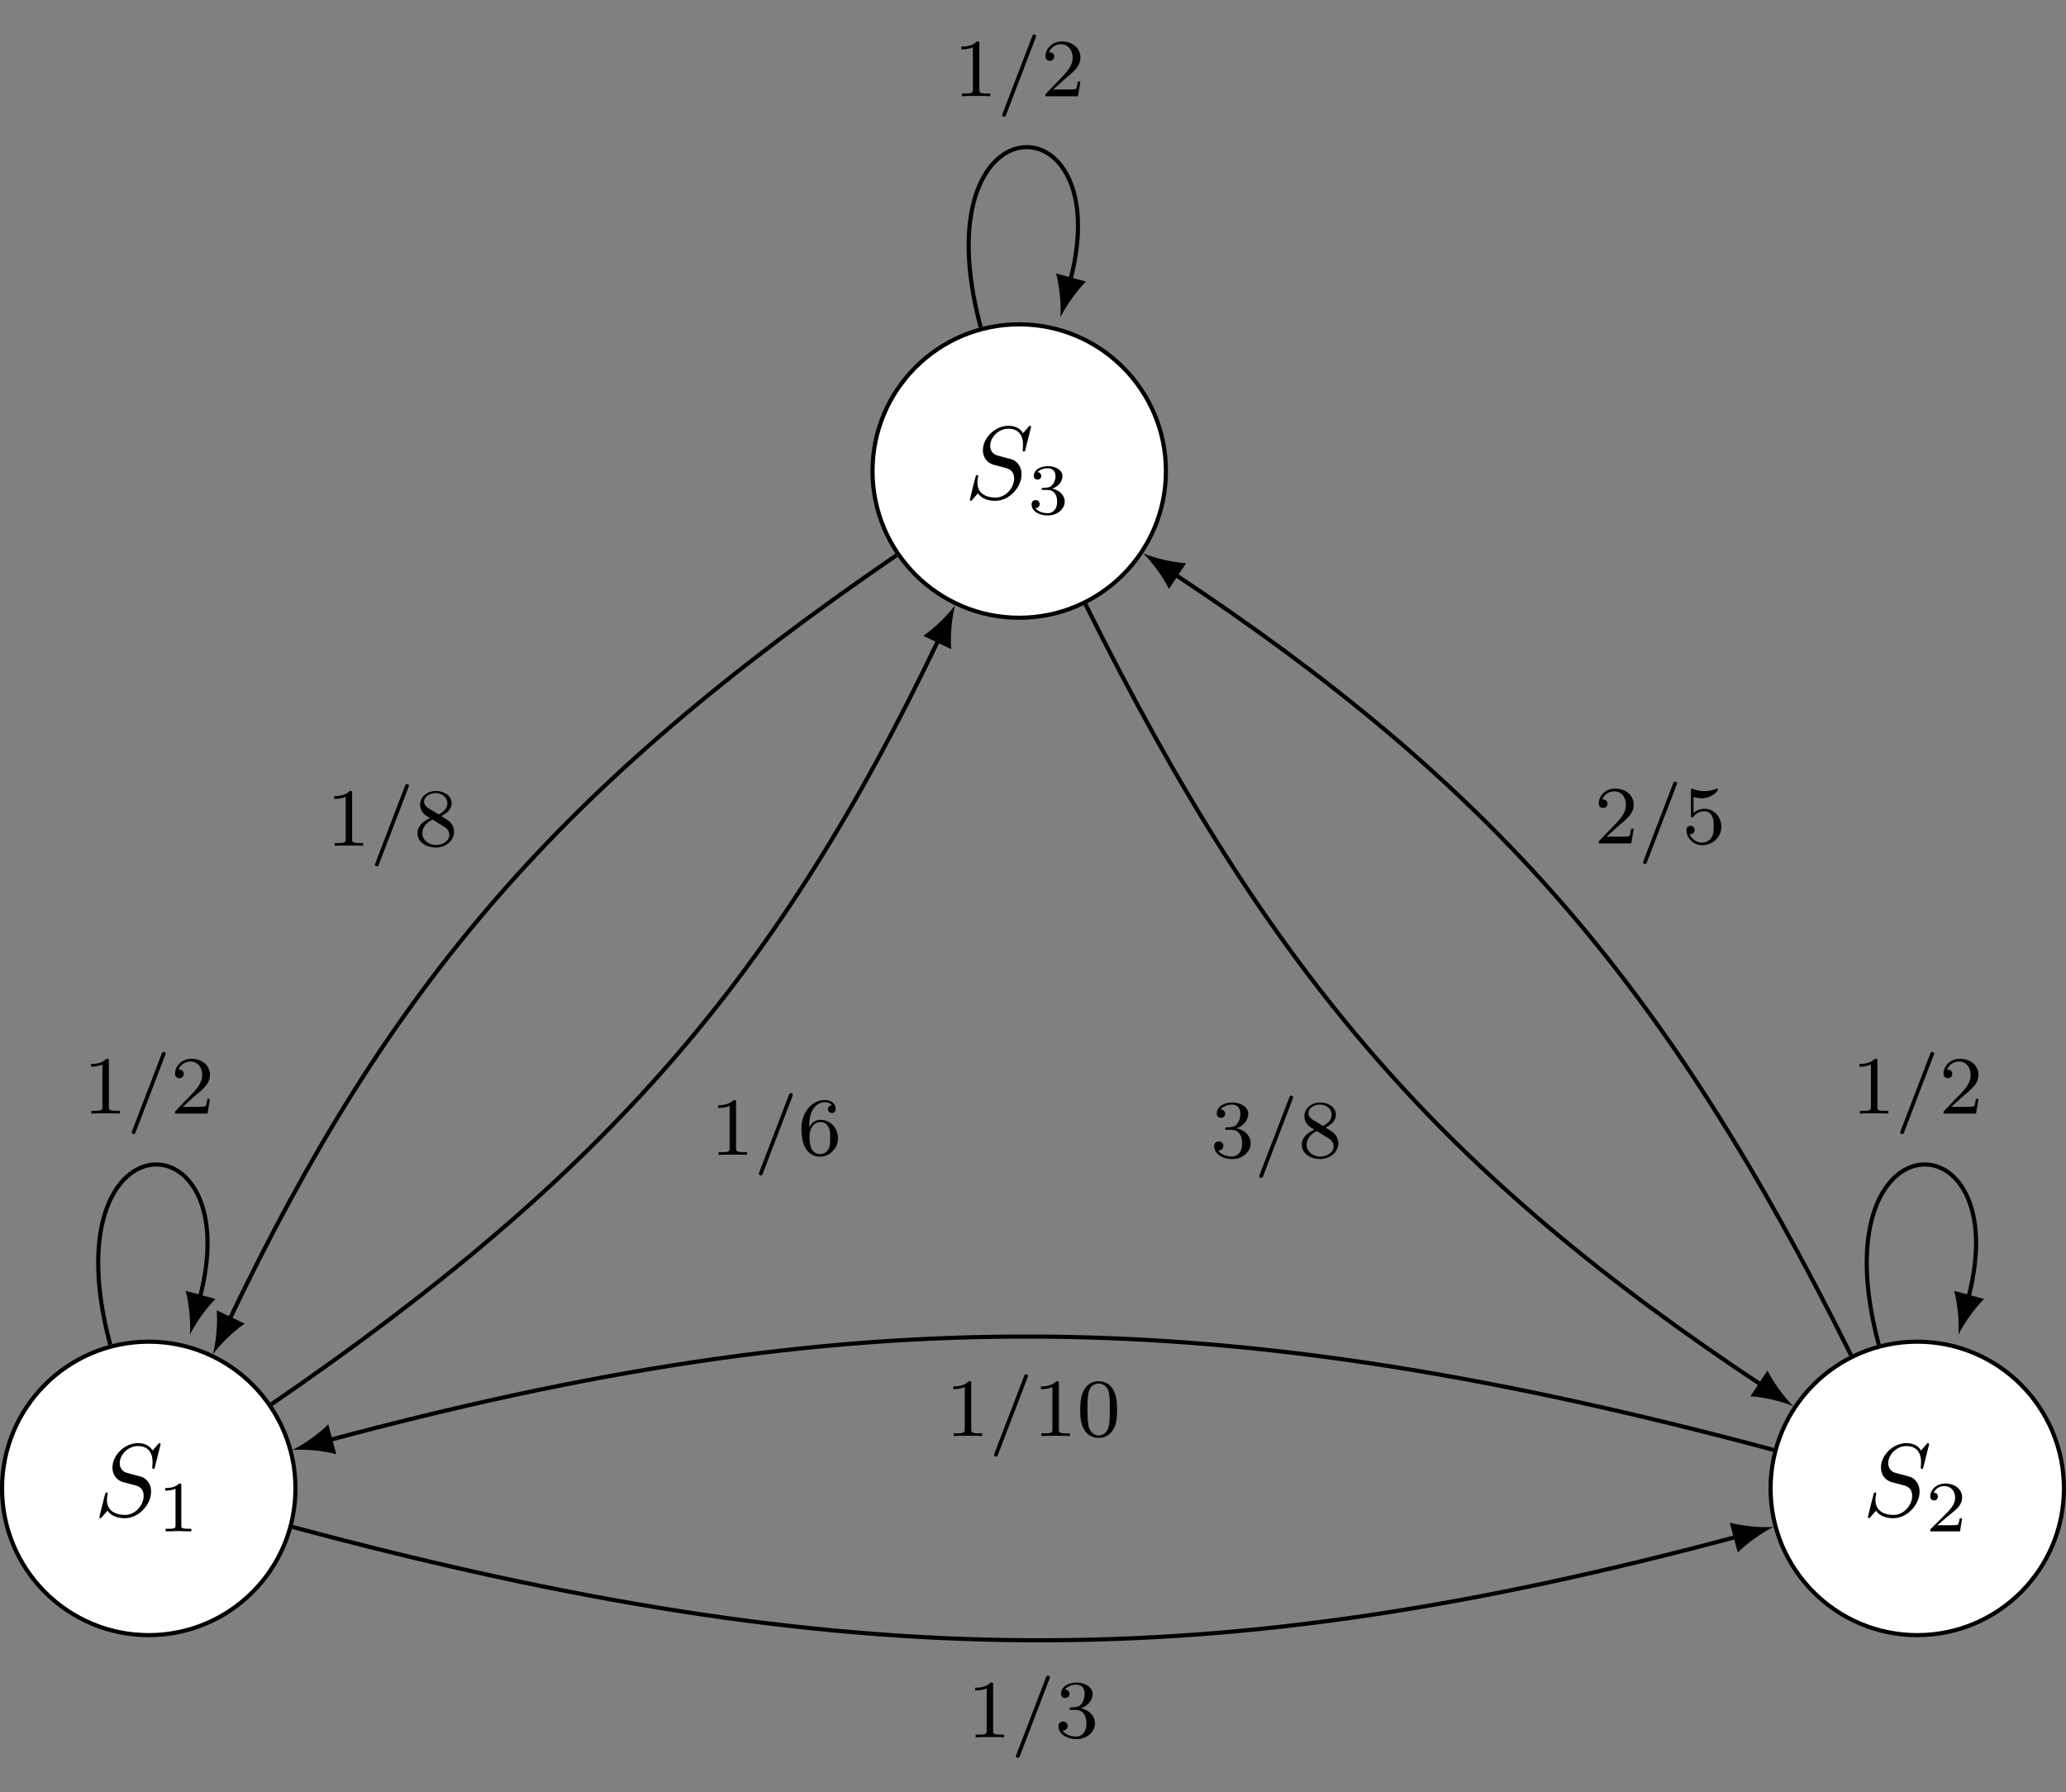 <?xml version="1.0" encoding="UTF-8"?>
<svg xmlns="http://www.w3.org/2000/svg" xmlns:xlink="http://www.w3.org/1999/xlink" width="199.621pt" height="173.147pt" viewBox="0 0 199.621 173.147" version="1.1">
<rect x="0" y="0" width="199.621" height="173.147" fill="#808080" stroke="none"/>
<defs>
<g>
<symbol overflow="visible" id="glyph0-0">
<path style="stroke:none;" d=""/>
</symbol>
<symbol overflow="visible" id="glyph0-1">
<path style="stroke:none;" d="M 5.516 -2.344 C 5.516 -3.031 5.172 -3.375 5.031 -3.516 C 4.797 -3.734 4.641 -3.781 3.766 -4 L 3.094 -4.188 C 2.828 -4.281 2.484 -4.562 2.484 -5.094 C 2.484 -5.906 3.281 -6.75 4.234 -6.75 C 5.047 -6.75 5.656 -6.312 5.656 -5.203 C 5.656 -4.891 5.625 -4.703 5.625 -4.641 C 5.625 -4.641 5.625 -4.547 5.734 -4.547 C 5.844 -4.547 5.859 -4.578 5.891 -4.75 L 6.438 -6.922 C 6.438 -6.953 6.406 -7.031 6.312 -7.031 C 6.266 -7.031 6.266 -7.016 6.141 -6.875 L 5.656 -6.312 C 5.406 -6.781 4.891 -7.031 4.234 -7.031 C 2.969 -7.031 1.781 -5.875 1.781 -4.672 C 1.781 -3.875 2.297 -3.406 2.812 -3.266 L 3.875 -2.984 C 4.25 -2.891 4.797 -2.734 4.797 -1.922 C 4.797 -1.031 3.984 -0.094 3 -0.094 C 2.359 -0.094 1.25 -0.312 1.25 -1.547 C 1.25 -1.781 1.312 -2.031 1.312 -2.078 C 1.328 -2.125 1.328 -2.156 1.328 -2.156 C 1.328 -2.25 1.266 -2.266 1.219 -2.266 C 1.172 -2.266 1.141 -2.25 1.109 -2.219 C 1.078 -2.188 0.516 0.094 0.516 0.125 C 0.516 0.172 0.562 0.219 0.625 0.219 C 0.672 0.219 0.688 0.203 0.812 0.062 L 1.297 -0.5 C 1.719 0.078 2.406 0.219 2.984 0.219 C 4.344 0.219 5.516 -1.109 5.516 -2.344 Z M 5.516 -2.344 "/>
</symbol>
<symbol overflow="visible" id="glyph1-0">
<path style="stroke:none;" d=""/>
</symbol>
<symbol overflow="visible" id="glyph1-1">
<path style="stroke:none;" d="M 3.297 0 L 3.297 -0.25 L 3.031 -0.25 C 2.328 -0.25 2.328 -0.344 2.328 -0.578 L 2.328 -4.438 C 2.328 -4.625 2.328 -4.625 2.125 -4.625 C 1.672 -4.188 1.047 -4.188 0.766 -4.188 L 0.766 -3.938 C 0.922 -3.938 1.391 -3.938 1.766 -4.125 L 1.766 -0.578 C 1.766 -0.344 1.766 -0.25 1.078 -0.25 L 0.812 -0.25 L 0.812 0 L 2.047 -0.031 Z M 3.297 0 "/>
</symbol>
<symbol overflow="visible" id="glyph1-2">
<path style="stroke:none;" d="M 3.516 -1.266 L 3.281 -1.266 C 3.266 -1.109 3.188 -0.703 3.094 -0.641 C 3.047 -0.594 2.516 -0.594 2.406 -0.594 L 1.125 -0.594 C 1.859 -1.234 2.109 -1.438 2.516 -1.766 C 3.031 -2.172 3.516 -2.609 3.516 -3.266 C 3.516 -4.109 2.781 -4.625 1.891 -4.625 C 1.031 -4.625 0.438 -4.016 0.438 -3.375 C 0.438 -3.031 0.734 -2.984 0.812 -2.984 C 0.969 -2.984 1.172 -3.109 1.172 -3.359 C 1.172 -3.484 1.125 -3.734 0.766 -3.734 C 0.984 -4.219 1.453 -4.375 1.781 -4.375 C 2.484 -4.375 2.844 -3.828 2.844 -3.266 C 2.844 -2.656 2.406 -2.188 2.188 -1.938 L 0.516 -0.266 C 0.438 -0.203 0.438 -0.188 0.438 0 L 3.312 0 Z M 3.516 -1.266 "/>
</symbol>
<symbol overflow="visible" id="glyph1-3">
<path style="stroke:none;" d="M 3.578 -1.203 C 3.578 -1.75 3.141 -2.297 2.375 -2.453 C 3.094 -2.719 3.359 -3.234 3.359 -3.672 C 3.359 -4.219 2.734 -4.625 1.953 -4.625 C 1.188 -4.625 0.594 -4.25 0.594 -3.688 C 0.594 -3.453 0.75 -3.328 0.953 -3.328 C 1.172 -3.328 1.312 -3.484 1.312 -3.672 C 1.312 -3.875 1.172 -4.031 0.953 -4.047 C 1.203 -4.344 1.672 -4.422 1.938 -4.422 C 2.25 -4.422 2.688 -4.266 2.688 -3.672 C 2.688 -3.375 2.594 -3.047 2.406 -2.844 C 2.188 -2.578 1.984 -2.562 1.641 -2.531 C 1.469 -2.516 1.453 -2.516 1.422 -2.516 C 1.422 -2.516 1.344 -2.5 1.344 -2.422 C 1.344 -2.328 1.406 -2.328 1.531 -2.328 L 1.906 -2.328 C 2.453 -2.328 2.844 -1.953 2.844 -1.203 C 2.844 -0.344 2.328 -0.078 1.938 -0.078 C 1.656 -0.078 1.031 -0.156 0.75 -0.578 C 1.078 -0.578 1.156 -0.812 1.156 -0.969 C 1.156 -1.188 0.984 -1.344 0.766 -1.344 C 0.578 -1.344 0.375 -1.219 0.375 -0.938 C 0.375 -0.281 1.094 0.141 1.938 0.141 C 2.906 0.141 3.578 -0.516 3.578 -1.203 Z M 3.578 -1.203 "/>
</symbol>
<symbol overflow="visible" id="glyph2-0">
<path style="stroke:none;" d=""/>
</symbol>
<symbol overflow="visible" id="glyph2-1">
<path style="stroke:none;" d="M 3.562 0 L 3.562 -0.266 L 3.281 -0.266 C 2.531 -0.266 2.5 -0.359 2.5 -0.656 L 2.5 -5.078 C 2.5 -5.297 2.484 -5.297 2.266 -5.297 C 1.938 -4.984 1.516 -4.797 0.766 -4.797 L 0.766 -4.531 C 0.984 -4.531 1.406 -4.531 1.875 -4.734 L 1.875 -0.656 C 1.875 -0.359 1.844 -0.266 1.094 -0.266 L 0.812 -0.266 L 0.812 0 C 1.141 -0.031 1.828 -0.031 2.188 -0.031 C 2.547 -0.031 3.234 -0.031 3.562 0 Z M 3.562 0 "/>
</symbol>
<symbol overflow="visible" id="glyph2-2">
<path style="stroke:none;" d="M 3.875 -1.359 C 3.875 -2.031 3.344 -2.625 2.531 -2.812 C 3.156 -3.031 3.641 -3.562 3.641 -4.203 C 3.641 -4.844 2.922 -5.297 2.094 -5.297 C 1.234 -5.297 0.594 -4.844 0.594 -4.234 C 0.594 -3.938 0.781 -3.812 1 -3.812 C 1.25 -3.812 1.406 -3.984 1.406 -4.219 C 1.406 -4.516 1.141 -4.625 0.969 -4.625 C 1.312 -5.062 1.922 -5.094 2.062 -5.094 C 2.266 -5.094 2.875 -5.031 2.875 -4.203 C 2.875 -3.656 2.641 -3.312 2.531 -3.188 C 2.297 -2.938 2.109 -2.922 1.625 -2.891 C 1.469 -2.891 1.406 -2.875 1.406 -2.766 C 1.406 -2.656 1.484 -2.656 1.625 -2.656 L 2.016 -2.656 C 2.641 -2.656 3.047 -2.203 3.047 -1.359 C 3.047 -0.359 2.484 -0.078 2.062 -0.078 C 1.625 -0.078 1.016 -0.234 0.734 -0.656 C 1.031 -0.656 1.234 -0.844 1.234 -1.094 C 1.234 -1.359 1.047 -1.531 0.781 -1.531 C 0.578 -1.531 0.344 -1.406 0.344 -1.078 C 0.344 -0.328 1.156 0.172 2.078 0.172 C 3.125 0.172 3.875 -0.562 3.875 -1.359 Z M 3.875 -1.359 "/>
</symbol>
<symbol overflow="visible" id="glyph2-3">
<path style="stroke:none;" d="M 3.797 -1.422 L 3.547 -1.422 C 3.531 -1.266 3.469 -0.875 3.375 -0.719 C 3.328 -0.656 2.719 -0.656 2.594 -0.656 L 1.172 -0.656 L 2.25 -1.625 C 2.375 -1.75 2.703 -2.016 2.844 -2.125 C 3.328 -2.578 3.797 -3.016 3.797 -3.734 C 3.797 -4.688 3 -5.297 2.016 -5.297 C 1.047 -5.297 0.422 -4.578 0.422 -3.859 C 0.422 -3.469 0.734 -3.422 0.844 -3.422 C 1.016 -3.422 1.266 -3.531 1.266 -3.844 C 1.266 -4.25 0.859 -4.25 0.766 -4.25 C 1 -4.844 1.531 -5.031 1.922 -5.031 C 2.656 -5.031 3.047 -4.406 3.047 -3.734 C 3.047 -2.906 2.469 -2.297 1.516 -1.344 L 0.516 -0.297 C 0.422 -0.219 0.422 -0.203 0.422 0 L 3.562 0 Z M 3.797 -1.422 "/>
</symbol>
<symbol overflow="visible" id="glyph2-4">
<path style="stroke:none;" d="M 3.875 -1.625 C 3.875 -2.656 3.078 -3.391 2.203 -3.391 C 1.625 -3.391 1.281 -3.031 1.094 -2.641 C 1.094 -3.297 1.156 -3.875 1.438 -4.359 C 1.688 -4.766 2.094 -5.094 2.594 -5.094 C 2.75 -5.094 3.109 -5.062 3.297 -4.797 C 2.938 -4.766 2.906 -4.5 2.906 -4.422 C 2.906 -4.172 3.094 -4.047 3.281 -4.047 C 3.422 -4.047 3.656 -4.125 3.656 -4.438 C 3.656 -4.906 3.297 -5.297 2.578 -5.297 C 1.469 -5.297 0.344 -4.25 0.344 -2.531 C 0.344 -0.359 1.359 0.172 2.125 0.172 C 2.516 0.172 2.922 0.062 3.281 -0.281 C 3.609 -0.594 3.875 -0.922 3.875 -1.625 Z M 3.125 -1.625 C 3.125 -1.219 3.125 -0.875 2.969 -0.578 C 2.75 -0.219 2.484 -0.078 2.125 -0.078 C 1.703 -0.078 1.438 -0.359 1.328 -0.594 C 1.141 -0.953 1.125 -1.484 1.125 -1.797 C 1.125 -2.578 1.547 -3.172 2.172 -3.172 C 2.562 -3.172 2.812 -2.969 2.953 -2.688 C 3.125 -2.391 3.125 -2.031 3.125 -1.625 Z M 3.125 -1.625 "/>
</symbol>
<symbol overflow="visible" id="glyph2-5">
<path style="stroke:none;" d="M 3.891 -2.547 C 3.891 -3.391 3.812 -3.906 3.547 -4.422 C 3.203 -5.125 2.547 -5.297 2.109 -5.297 C 1.109 -5.297 0.734 -4.547 0.625 -4.328 C 0.344 -3.75 0.328 -2.953 0.328 -2.547 C 0.328 -2.016 0.344 -1.219 0.734 -0.578 C 1.094 0.016 1.688 0.172 2.109 0.172 C 2.5 0.172 3.172 0.047 3.578 -0.734 C 3.875 -1.312 3.891 -2.031 3.891 -2.547 Z M 3.188 -2.641 C 3.188 -2.172 3.188 -1.453 3.094 -1 C 2.922 -0.172 2.375 -0.062 2.109 -0.062 C 1.844 -0.062 1.297 -0.188 1.125 -1.016 C 1.031 -1.469 1.031 -2.219 1.031 -2.641 C 1.031 -3.188 1.031 -3.75 1.125 -4.188 C 1.297 -5 1.906 -5.078 2.109 -5.078 C 2.375 -5.078 2.938 -4.938 3.094 -4.219 C 3.188 -3.781 3.188 -3.172 3.188 -2.641 Z M 3.188 -2.641 "/>
</symbol>
<symbol overflow="visible" id="glyph2-6">
<path style="stroke:none;" d="M 3.797 -1.594 C 3.797 -2.516 3.125 -3.344 2.188 -3.344 C 1.797 -3.344 1.422 -3.219 1.109 -2.938 L 1.109 -4.484 C 1.219 -4.453 1.531 -4.359 1.875 -4.359 C 2.875 -4.359 3.469 -5.062 3.469 -5.188 C 3.469 -5.281 3.422 -5.297 3.375 -5.297 C 3.375 -5.297 3.344 -5.297 3.281 -5.266 C 2.969 -5.141 2.594 -5.047 2.172 -5.047 C 1.703 -5.047 1.312 -5.156 1.062 -5.266 C 0.984 -5.297 0.953 -5.297 0.953 -5.297 C 0.859 -5.297 0.859 -5.219 0.859 -5.062 L 0.859 -2.734 C 0.859 -2.594 0.859 -2.5 0.984 -2.5 C 1.047 -2.5 1.062 -2.531 1.109 -2.594 C 1.203 -2.703 1.5 -3.109 2.188 -3.109 C 2.625 -3.109 2.844 -2.75 2.922 -2.594 C 3.047 -2.312 3.062 -1.938 3.062 -1.641 C 3.062 -1.344 3.062 -0.906 2.844 -0.562 C 2.688 -0.312 2.359 -0.078 1.938 -0.078 C 1.422 -0.078 0.922 -0.391 0.734 -0.922 C 0.75 -0.906 0.812 -0.906 0.812 -0.906 C 1.031 -0.906 1.219 -1.047 1.219 -1.297 C 1.219 -1.594 0.984 -1.703 0.828 -1.703 C 0.672 -1.703 0.422 -1.625 0.422 -1.281 C 0.422 -0.562 1.047 0.172 1.953 0.172 C 2.953 0.172 3.797 -0.609 3.797 -1.594 Z M 3.797 -1.594 "/>
</symbol>
<symbol overflow="visible" id="glyph2-7">
<path style="stroke:none;" d="M 3.875 -1.344 C 3.875 -1.844 3.609 -2.172 3.469 -2.312 C 3.344 -2.438 3.328 -2.453 2.641 -2.875 C 3.094 -3.094 3.641 -3.484 3.641 -4.109 C 3.641 -4.875 2.859 -5.297 2.125 -5.297 C 1.281 -5.297 0.594 -4.719 0.594 -3.969 C 0.594 -3.672 0.688 -3.406 0.891 -3.172 C 1.031 -3 1.062 -2.984 1.547 -2.672 C 0.562 -2.234 0.344 -1.656 0.344 -1.219 C 0.344 -0.328 1.234 0.172 2.109 0.172 C 3.078 0.172 3.875 -0.5 3.875 -1.344 Z M 3.234 -4.109 C 3.234 -3.656 2.875 -3.266 2.406 -3.031 L 1.406 -3.625 C 1.172 -3.766 0.984 -4 0.984 -4.266 C 0.984 -4.766 1.531 -5.094 2.109 -5.094 C 2.719 -5.094 3.234 -4.672 3.234 -4.109 Z M 3.422 -1.062 C 3.422 -0.453 2.766 -0.078 2.125 -0.078 C 1.406 -0.078 0.812 -0.562 0.812 -1.219 C 0.812 -1.812 1.25 -2.281 1.797 -2.531 L 2.875 -1.875 C 3 -1.797 3.422 -1.547 3.422 -1.062 Z M 3.422 -1.062 "/>
</symbol>
<symbol overflow="visible" id="glyph3-0">
<path style="stroke:none;" d=""/>
</symbol>
<symbol overflow="visible" id="glyph3-1">
<path style="stroke:none;" d="M 3.75 -5.797 C 3.75 -5.891 3.672 -5.969 3.562 -5.969 C 3.438 -5.969 3.406 -5.875 3.375 -5.797 L 0.516 1.656 C 0.469 1.766 0.469 1.781 0.469 1.812 C 0.469 1.906 0.547 1.984 0.656 1.984 C 0.781 1.984 0.812 1.891 0.844 1.812 L 3.703 -5.641 C 3.75 -5.75 3.75 -5.766 3.75 -5.797 Z M 3.75 -5.797 "/>
</symbol>
</g>
<clipPath id="clip1">
  <path d="M 171 129 L 199.621 129 L 199.621 158 L 171 158 Z M 171 129 "/>
</clipPath>
<clipPath id="clip2">
  <path d="M 165 123 L 199.621 123 L 199.621 164 L 165 164 Z M 165 123 "/>
</clipPath>
</defs>
<g id="surface1">
<path style="fill-rule:nonzero;fill:rgb(100%,100%,100%);fill-opacity:1;stroke-width:0.399;stroke-linecap:butt;stroke-linejoin:miter;stroke:rgb(0%,0%,0%);stroke-opacity:1;stroke-miterlimit:10;" d="M 14.175 -0.001 C 14.175 7.827 7.827 14.175 -0.001 14.175 C -7.829 14.175 -14.173 7.827 -14.173 -0.001 C -14.173 -7.829 -7.829 -14.173 -0.001 -14.173 C 7.827 -14.173 14.175 -7.829 14.175 -0.001 Z M 14.175 -0.001 " transform="matrix(1,0,0,-1,14.372,143.784)"/>
<g style="fill:rgb(0%,0%,0%);fill-opacity:1;">
  <use xlink:href="#glyph0-1" x="9.083" y="146.441"/>
</g>
<g style="fill:rgb(0%,0%,0%);fill-opacity:1;">
  <use xlink:href="#glyph1-1" x="15.192" y="147.935"/>
</g>
<g clip-path="url(#clip1)" clip-rule="nonzero">
<path style=" stroke:none;fill-rule:nonzero;fill:rgb(100%,100%,100%);fill-opacity:1;" d="M 199.422 143.785 C 199.422 135.957 193.078 129.609 185.25 129.609 C 177.422 129.609 171.078 135.957 171.078 143.785 C 171.078 151.613 177.422 157.957 185.25 157.957 C 193.078 157.957 199.422 151.613 199.422 143.785 Z M 199.422 143.785 "/>
</g>
<g clip-path="url(#clip2)" clip-rule="nonzero">
<path style="fill:none;stroke-width:0.399;stroke-linecap:butt;stroke-linejoin:miter;stroke:rgb(0%,0%,0%);stroke-opacity:1;stroke-miterlimit:10;" d="M 185.05 -0.001 C 185.05 7.827 178.706 14.175 170.878 14.175 C 163.05 14.175 156.706 7.827 156.706 -0.001 C 156.706 -7.829 163.05 -14.173 170.878 -14.173 C 178.706 -14.173 185.05 -7.829 185.05 -0.001 Z M 185.05 -0.001 " transform="matrix(1,0,0,-1,14.372,143.784)"/>
</g>
<g style="fill:rgb(0%,0%,0%);fill-opacity:1;">
  <use xlink:href="#glyph0-1" x="179.959" y="146.441"/>
</g>
<g style="fill:rgb(0%,0%,0%);fill-opacity:1;">
  <use xlink:href="#glyph1-2" x="186.068" y="147.935"/>
</g>
<path style="fill-rule:nonzero;fill:rgb(100%,100%,100%);fill-opacity:1;stroke-width:0.399;stroke-linecap:butt;stroke-linejoin:miter;stroke:rgb(0%,0%,0%);stroke-opacity:1;stroke-miterlimit:10;" d="M 98.28 98.28 C 98.28 106.108 91.933 112.452 84.105 112.452 C 76.28 112.452 69.933 106.108 69.933 98.28 C 69.933 90.452 76.28 84.108 84.105 84.108 C 91.933 84.108 98.28 90.452 98.28 98.28 Z M 98.28 98.28 " transform="matrix(1,0,0,-1,14.372,143.784)"/>
<g style="fill:rgb(0%,0%,0%);fill-opacity:1;">
  <use xlink:href="#glyph0-1" x="93.189" y="48.162"/>
</g>
<g style="fill:rgb(0%,0%,0%);fill-opacity:1;">
  <use xlink:href="#glyph1-3" x="99.298" y="49.656"/>
</g>
<path style="fill:none;stroke-width:0.399;stroke-linecap:butt;stroke-linejoin:miter;stroke:rgb(0%,0%,0%);stroke-opacity:1;stroke-miterlimit:10;" d="M 13.882 -3.72 C 67.792 -18.165 103.085 -18.165 153.53 -4.646 " transform="matrix(1,0,0,-1,14.372,143.784)"/>
<path style=" stroke:none;fill-rule:nonzero;fill:rgb(0%,0%,0%);fill-opacity:1;" d="M 171.367 147.504 C 170.289 147.586 168.465 147.457 167.133 147.09 L 167.906 149.977 C 168.879 148.996 170.391 147.973 171.367 147.504 "/>
<g style="fill:rgb(0%,0%,0%);fill-opacity:1;">
  <use xlink:href="#glyph2-1" x="93.459" y="167.834"/>
</g>
<g style="fill:rgb(0%,0%,0%);fill-opacity:1;">
  <use xlink:href="#glyph3-1" x="97.693" y="167.834"/>
</g>
<g style="fill:rgb(0%,0%,0%);fill-opacity:1;">
  <use xlink:href="#glyph2-2" x="101.927" y="167.834"/>
</g>
<path style="fill:none;stroke-width:0.399;stroke-linecap:butt;stroke-linejoin:miter;stroke:rgb(0%,0%,0%);stroke-opacity:1;stroke-miterlimit:10;" d="M -3.72 13.882 C -9.727 36.3 9.726 36.3 4.905 18.311 " transform="matrix(1,0,0,-1,14.372,143.784)"/>
<path style=" stroke:none;fill-rule:nonzero;fill:rgb(0%,0%,0%);fill-opacity:1;" d="M 18.348 128.938 C 18.816 127.965 19.84 126.449 20.824 125.477 L 17.938 124.703 C 18.301 126.039 18.434 127.859 18.348 128.938 "/>
<g style="fill:rgb(0%,0%,0%);fill-opacity:1;">
  <use xlink:href="#glyph2-1" x="8.021" y="107.577"/>
</g>
<g style="fill:rgb(0%,0%,0%);fill-opacity:1;">
  <use xlink:href="#glyph3-1" x="12.255" y="107.577"/>
</g>
<g style="fill:rgb(0%,0%,0%);fill-opacity:1;">
  <use xlink:href="#glyph2-3" x="16.49" y="107.577"/>
</g>
<path style="fill:none;stroke-width:0.399;stroke-linecap:butt;stroke-linejoin:miter;stroke:rgb(0%,0%,0%);stroke-opacity:1;stroke-miterlimit:10;" d="M 11.851 8.128 C 44.566 30.565 60.792 49.526 76.358 82.077 " transform="matrix(1,0,0,-1,14.372,143.784)"/>
<path style=" stroke:none;fill-rule:nonzero;fill:rgb(0%,0%,0%);fill-opacity:1;" d="M 92.277 58.469 C 91.641 59.344 90.355 60.641 89.211 61.422 L 91.906 62.711 C 91.793 61.332 92 59.516 92.277 58.469 "/>
<g style="fill:rgb(0%,0%,0%);fill-opacity:1;">
  <use xlink:href="#glyph2-1" x="68.621" y="111.567"/>
</g>
<g style="fill:rgb(0%,0%,0%);fill-opacity:1;">
  <use xlink:href="#glyph3-1" x="72.855" y="111.567"/>
</g>
<g style="fill:rgb(0%,0%,0%);fill-opacity:1;">
  <use xlink:href="#glyph2-4" x="77.09" y="111.567"/>
</g>
<path style="fill:none;stroke-width:0.399;stroke-linecap:butt;stroke-linejoin:miter;stroke:rgb(0%,0%,0%);stroke-opacity:1;stroke-miterlimit:10;" d="M 167.159 13.882 C 161.151 36.3 180.605 36.3 175.784 18.311 " transform="matrix(1,0,0,-1,14.372,143.784)"/>
<path style=" stroke:none;fill-rule:nonzero;fill:rgb(0%,0%,0%);fill-opacity:1;" d="M 189.227 128.938 C 189.695 127.965 190.719 126.449 191.703 125.477 L 188.816 124.703 C 189.18 126.039 189.309 127.859 189.227 128.938 "/>
<g style="fill:rgb(0%,0%,0%);fill-opacity:1;">
  <use xlink:href="#glyph2-1" x="178.897" y="107.577"/>
</g>
<g style="fill:rgb(0%,0%,0%);fill-opacity:1;">
  <use xlink:href="#glyph3-1" x="183.131" y="107.577"/>
</g>
<g style="fill:rgb(0%,0%,0%);fill-opacity:1;">
  <use xlink:href="#glyph2-3" x="187.365" y="107.577"/>
</g>
<path style="fill:none;stroke-width:0.399;stroke-linecap:butt;stroke-linejoin:miter;stroke:rgb(0%,0%,0%);stroke-opacity:1;stroke-miterlimit:10;" d="M 156.995 3.718 C 103.085 18.163 67.792 18.163 17.347 4.647 " transform="matrix(1,0,0,-1,14.372,143.784)"/>
<path style=" stroke:none;fill-rule:nonzero;fill:rgb(0%,0%,0%);fill-opacity:1;" d="M 28.254 140.066 C 29.332 139.98 31.156 140.113 32.492 140.477 L 31.719 137.59 C 30.742 138.574 29.23 139.598 28.254 140.066 "/>
<g style="fill:rgb(0%,0%,0%);fill-opacity:1;">
  <use xlink:href="#glyph2-1" x="91.342" y="138.729"/>
</g>
<g style="fill:rgb(0%,0%,0%);fill-opacity:1;">
  <use xlink:href="#glyph3-1" x="95.576" y="138.729"/>
</g>
<g style="fill:rgb(0%,0%,0%);fill-opacity:1;">
  <use xlink:href="#glyph2-1" x="99.81" y="138.729"/>
  <use xlink:href="#glyph2-5" x="104.045" y="138.729"/>
</g>
<path style="fill:none;stroke-width:0.399;stroke-linecap:butt;stroke-linejoin:miter;stroke:rgb(0%,0%,0%);stroke-opacity:1;stroke-miterlimit:10;" d="M 164.48 12.87 C 146.472 49.073 129.776 67.983 99.069 88.354 " transform="matrix(1,0,0,-1,14.372,143.784)"/>
<path style=" stroke:none;fill-rule:nonzero;fill:rgb(0%,0%,0%);fill-opacity:1;" d="M 110.453 53.449 C 111.23 54.203 112.34 55.656 112.949 56.898 L 114.602 54.406 C 113.219 54.328 111.449 53.871 110.453 53.449 "/>
<g style="fill:rgb(0%,0%,0%);fill-opacity:1;">
  <use xlink:href="#glyph2-3" x="154.055" y="81.476"/>
</g>
<g style="fill:rgb(0%,0%,0%);fill-opacity:1;">
  <use xlink:href="#glyph3-1" x="158.289" y="81.476"/>
</g>
<g style="fill:rgb(0%,0%,0%);fill-opacity:1;">
  <use xlink:href="#glyph2-6" x="162.523" y="81.476"/>
</g>
<path style="fill:none;stroke-width:0.399;stroke-linecap:butt;stroke-linejoin:miter;stroke:rgb(0%,0%,0%);stroke-opacity:1;stroke-miterlimit:10;" d="M 80.386 112.163 C 74.382 134.577 93.831 134.577 89.011 116.589 " transform="matrix(1,0,0,-1,14.372,143.784)"/>
<path style=" stroke:none;fill-rule:nonzero;fill:rgb(0%,0%,0%);fill-opacity:1;" d="M 102.457 30.66 C 102.922 29.684 103.949 28.172 104.93 27.195 L 102.043 26.422 C 102.406 27.758 102.539 29.582 102.457 30.66 "/>
<g style="fill:rgb(0%,0%,0%);fill-opacity:1;">
  <use xlink:href="#glyph2-1" x="92.126" y="9.299"/>
</g>
<g style="fill:rgb(0%,0%,0%);fill-opacity:1;">
  <use xlink:href="#glyph3-1" x="96.361" y="9.299"/>
</g>
<g style="fill:rgb(0%,0%,0%);fill-opacity:1;">
  <use xlink:href="#glyph2-3" x="100.595" y="9.299"/>
</g>
<path style="fill:none;stroke-width:0.399;stroke-linecap:butt;stroke-linejoin:miter;stroke:rgb(0%,0%,0%);stroke-opacity:1;stroke-miterlimit:10;" d="M 90.507 85.413 C 108.511 49.206 125.206 30.296 155.913 9.929 " transform="matrix(1,0,0,-1,14.372,143.784)"/>
<path style=" stroke:none;fill-rule:nonzero;fill:rgb(0%,0%,0%);fill-opacity:1;" d="M 173.273 135.84 C 172.5 135.086 171.391 133.633 170.777 132.391 L 169.129 134.883 C 170.508 134.961 172.277 135.418 173.273 135.84 "/>
<g style="fill:rgb(0%,0%,0%);fill-opacity:1;">
  <use xlink:href="#glyph2-2" x="116.969" y="111.799"/>
</g>
<g style="fill:rgb(0%,0%,0%);fill-opacity:1;">
  <use xlink:href="#glyph3-1" x="121.203" y="111.799"/>
</g>
<g style="fill:rgb(0%,0%,0%);fill-opacity:1;">
  <use xlink:href="#glyph2-7" x="125.437" y="111.799"/>
</g>
<path style="fill:none;stroke-width:0.399;stroke-linecap:butt;stroke-linejoin:miter;stroke:rgb(0%,0%,0%);stroke-opacity:1;stroke-miterlimit:10;" d="M 72.253 90.151 C 39.538 67.714 23.312 48.753 7.745 16.202 " transform="matrix(1,0,0,-1,14.372,143.784)"/>
<path style=" stroke:none;fill-rule:nonzero;fill:rgb(0%,0%,0%);fill-opacity:1;" d="M 20.57 130.82 C 21.211 129.945 22.496 128.645 23.641 127.867 L 20.941 126.578 C 21.055 127.957 20.852 129.773 20.57 130.82 "/>
<g style="fill:rgb(0%,0%,0%);fill-opacity:1;">
  <use xlink:href="#glyph2-1" x="31.526" y="81.707"/>
</g>
<g style="fill:rgb(0%,0%,0%);fill-opacity:1;">
  <use xlink:href="#glyph3-1" x="35.761" y="81.707"/>
</g>
<g style="fill:rgb(0%,0%,0%);fill-opacity:1;">
  <use xlink:href="#glyph2-7" x="39.995" y="81.707"/>
</g>
</g>
</svg>
